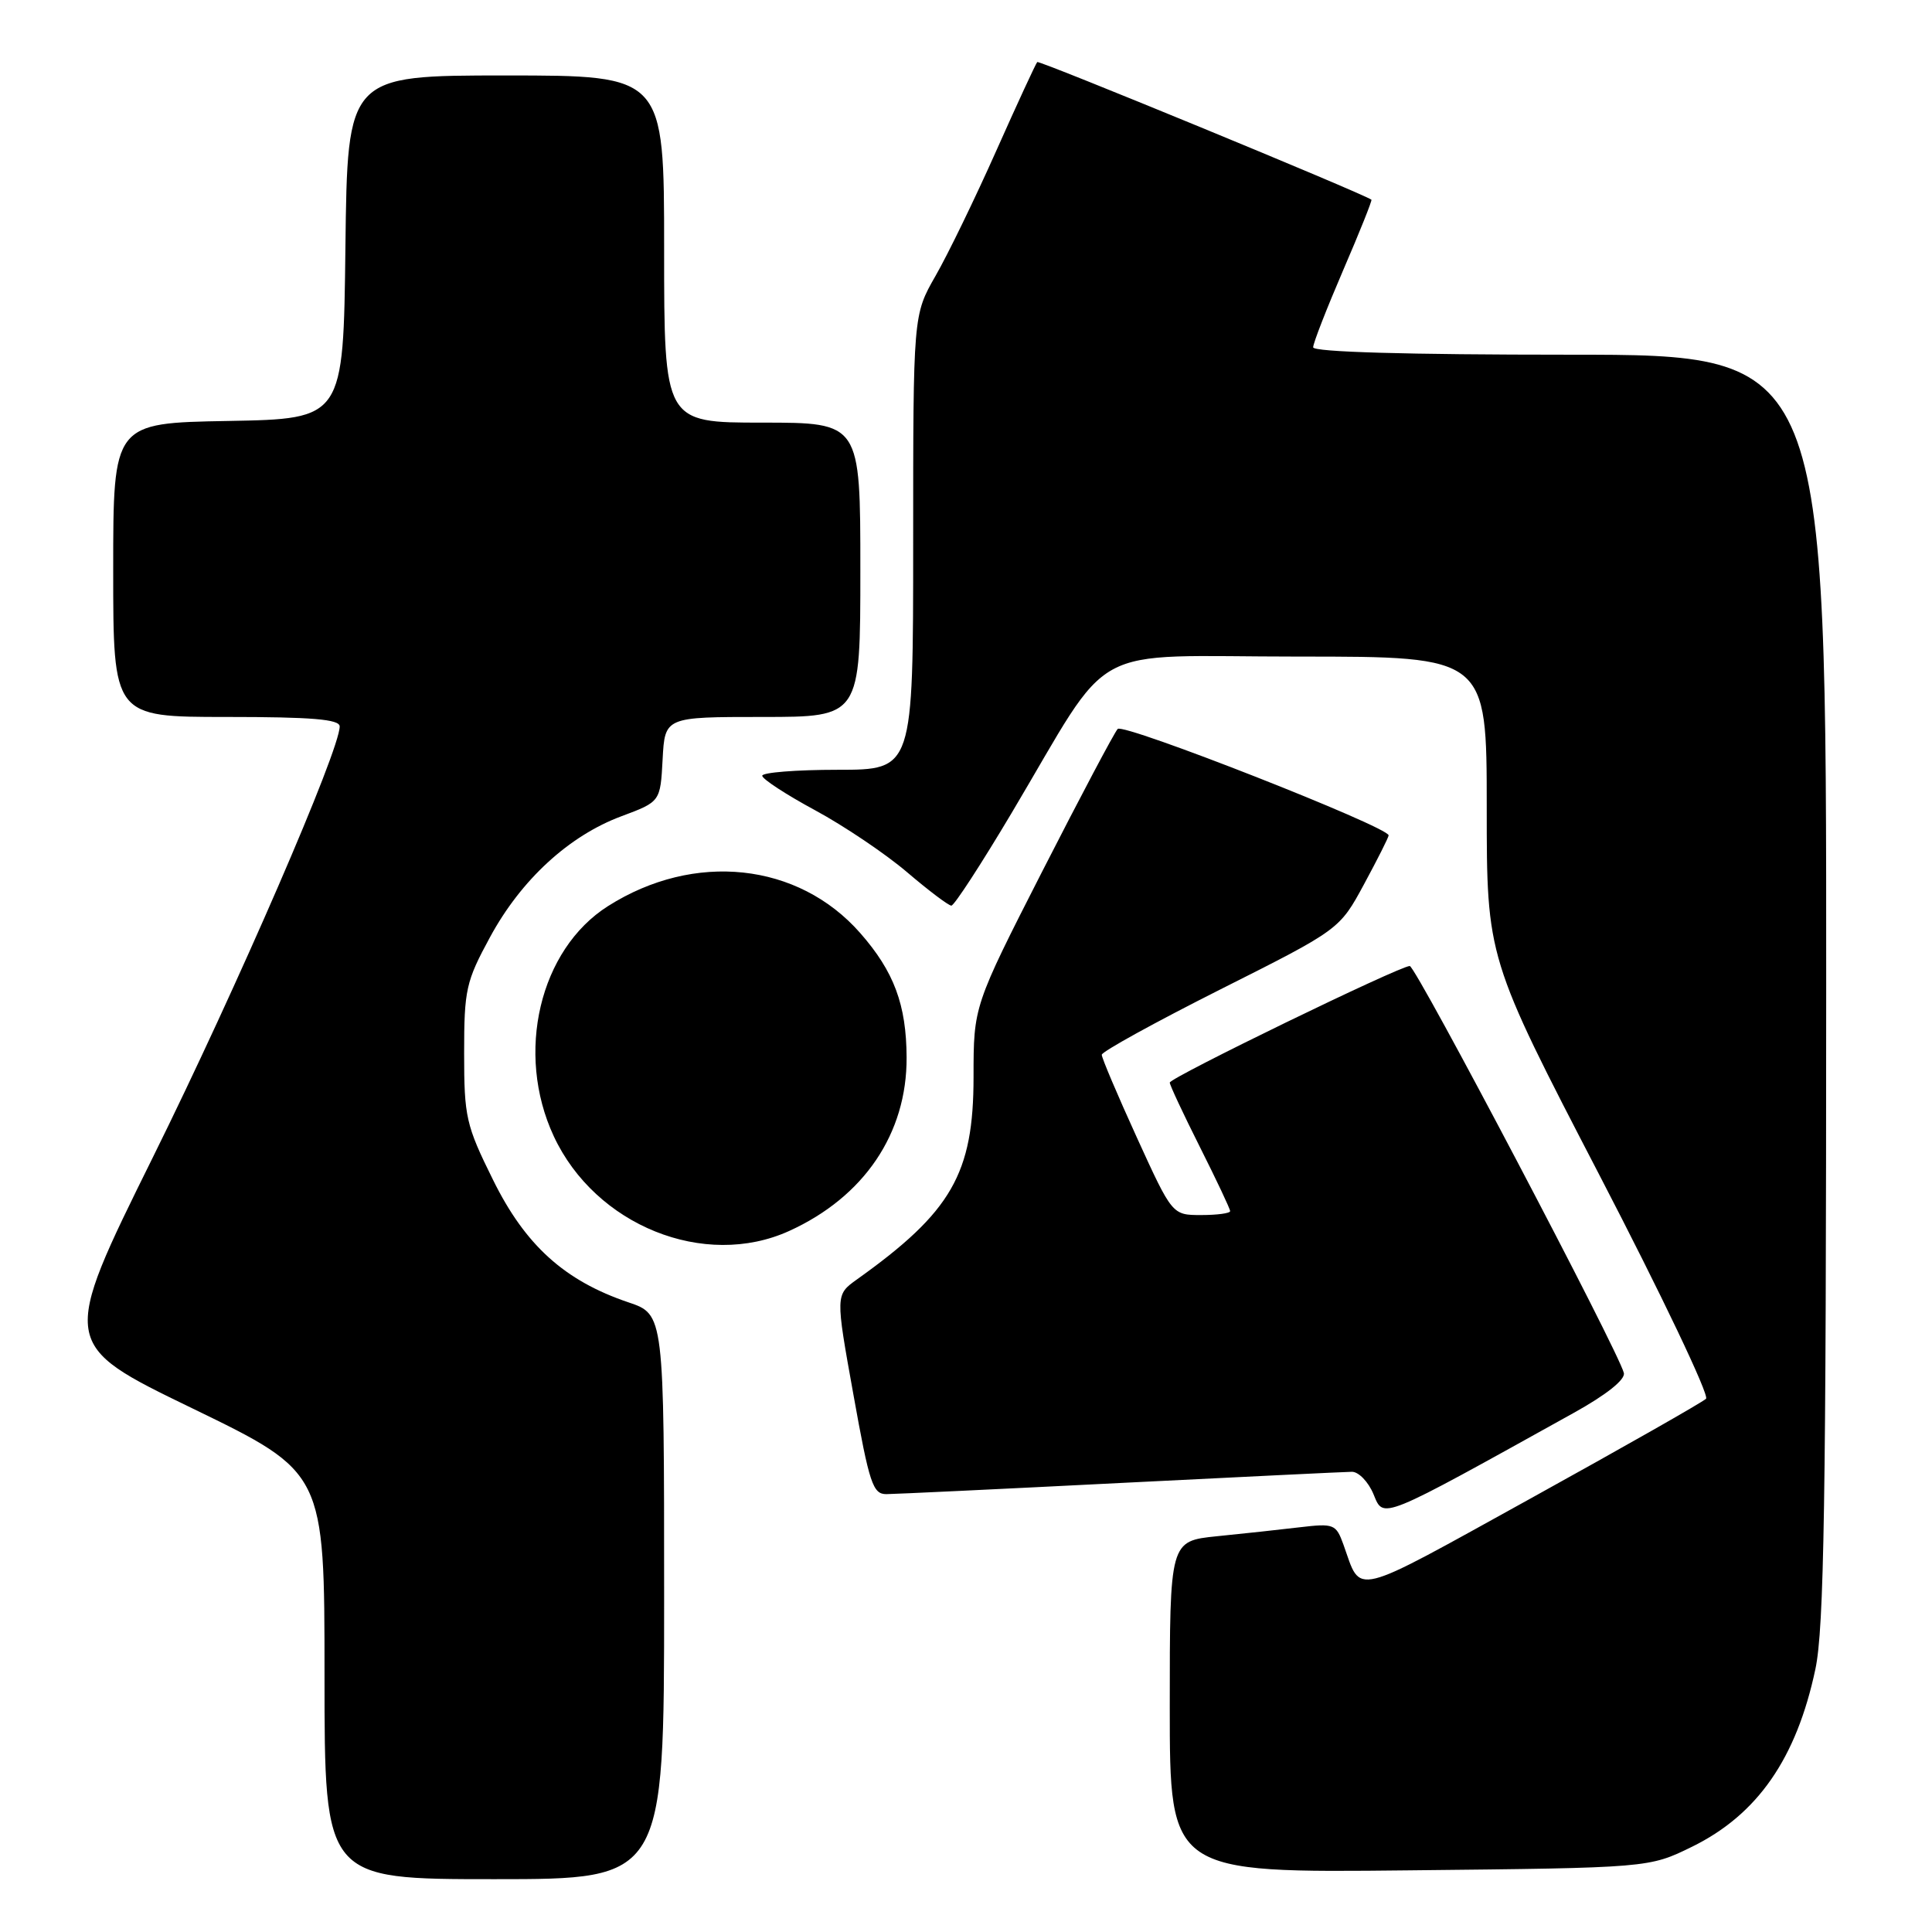 <?xml version="1.0" encoding="UTF-8" standalone="no"?>
<!DOCTYPE svg PUBLIC "-//W3C//DTD SVG 1.1//EN" "http://www.w3.org/Graphics/SVG/1.1/DTD/svg11.dtd" >
<svg xmlns="http://www.w3.org/2000/svg" xmlns:xlink="http://www.w3.org/1999/xlink" version="1.1" viewBox="0 0 256 256">
 <g >
 <path fill="currentColor"
d=" M 88.00 211.58 C 88.00 174.16 88.00 174.16 83.25 172.56 C 74.80 169.70 69.60 165.00 65.33 156.34 C 61.74 149.09 61.50 148.01 61.50 139.55 C 61.50 131.14 61.74 130.05 64.93 124.18 C 69.05 116.57 75.39 110.74 82.36 108.15 C 87.50 106.23 87.50 106.23 87.80 100.62 C 88.10 95.00 88.10 95.00 101.05 95.00 C 114.00 95.00 114.00 95.00 114.00 75.50 C 114.00 56.00 114.00 56.00 101.00 56.00 C 88.00 56.00 88.00 56.00 88.00 33.00 C 88.00 10.00 88.00 10.00 67.02 10.00 C 46.04 10.00 46.04 10.00 45.77 32.75 C 45.50 55.50 45.50 55.50 30.25 55.78 C 15.00 56.05 15.00 56.05 15.00 75.53 C 15.00 95.00 15.00 95.00 30.00 95.00 C 41.33 95.00 45.00 95.31 45.01 96.25 C 45.04 99.37 31.43 130.77 20.27 153.32 C 7.99 178.14 7.99 178.14 25.50 186.62 C 43.00 195.11 43.00 195.11 43.00 222.06 C 43.00 249.00 43.00 249.00 65.50 249.00 C 88.00 249.00 88.00 249.00 88.00 211.58 Z  M 224.21 244.70 C 232.88 240.44 238.04 233.01 240.55 221.16 C 241.70 215.73 241.97 199.02 241.98 130.75 C 242.00 47.00 242.00 47.00 208.00 47.00 C 186.37 47.00 174.00 46.64 174.00 46.02 C 174.00 45.47 175.79 40.89 177.97 35.82 C 180.16 30.75 181.84 26.54 181.72 26.46 C 180.33 25.52 137.70 7.96 137.44 8.22 C 137.25 8.42 134.80 13.71 132.01 19.98 C 129.22 26.25 125.60 33.71 123.96 36.56 C 121.00 41.74 121.00 41.74 121.00 71.87 C 121.00 102.00 121.00 102.00 111.00 102.00 C 105.50 102.00 101.00 102.36 101.00 102.79 C 101.00 103.22 104.15 105.28 108.00 107.36 C 111.85 109.44 117.34 113.14 120.19 115.57 C 123.05 118.01 125.69 120.00 126.06 120.00 C 126.44 120.00 130.02 114.49 134.03 107.75 C 147.80 84.61 143.42 87.00 172.05 87.00 C 197.00 87.00 197.00 87.00 197.00 106.97 C 197.00 126.93 197.00 126.93 211.94 155.72 C 220.16 171.55 226.51 184.88 226.06 185.34 C 225.60 185.80 215.16 191.73 202.86 198.53 C 178.70 211.87 180.45 211.44 178.01 204.66 C 177.03 201.95 176.75 201.84 172.24 202.37 C 169.63 202.68 164.69 203.22 161.25 203.56 C 155.00 204.20 155.00 204.20 155.00 226.18 C 155.00 248.17 155.00 248.17 186.75 247.83 C 218.50 247.50 218.50 247.50 224.21 244.70 Z  M 208.50 187.23 C 212.85 184.82 215.37 182.81 215.17 181.93 C 214.52 179.15 187.61 128.00 186.80 128.00 C 185.46 128.00 155.00 142.80 155.00 143.45 C 155.00 143.78 156.80 147.62 159.00 152.00 C 161.20 156.38 163.00 160.19 163.00 160.48 C 163.00 160.77 161.27 161.00 159.16 161.00 C 155.33 161.00 155.33 161.00 150.65 150.75 C 148.08 145.11 145.98 140.17 145.99 139.76 C 145.99 139.35 153.09 135.44 161.75 131.08 C 177.50 123.16 177.50 123.16 180.75 117.15 C 182.54 113.84 184.00 110.94 184.00 110.69 C 184.00 109.57 148.85 95.76 148.10 96.59 C 147.64 97.09 143.16 105.56 138.13 115.41 C 129.00 133.32 129.00 133.32 129.00 142.70 C 129.00 155.52 126.09 160.58 113.55 169.53 C 110.70 171.57 110.70 171.57 113.08 184.78 C 115.20 196.62 115.66 198.00 117.47 197.98 C 118.59 197.97 132.55 197.31 148.50 196.50 C 164.45 195.70 178.23 195.03 179.13 195.02 C 180.02 195.01 181.32 196.35 182.00 198.00 C 183.37 201.30 182.66 201.58 208.50 187.23 Z  M 104.57 163.11 C 114.49 158.60 120.18 150.20 120.13 140.11 C 120.10 133.13 118.46 128.73 113.98 123.63 C 105.77 114.28 92.00 112.81 80.57 120.06 C 71.49 125.81 68.25 139.54 73.37 150.54 C 78.88 162.38 93.34 168.21 104.57 163.11 Z "/>
</g>
</svg>